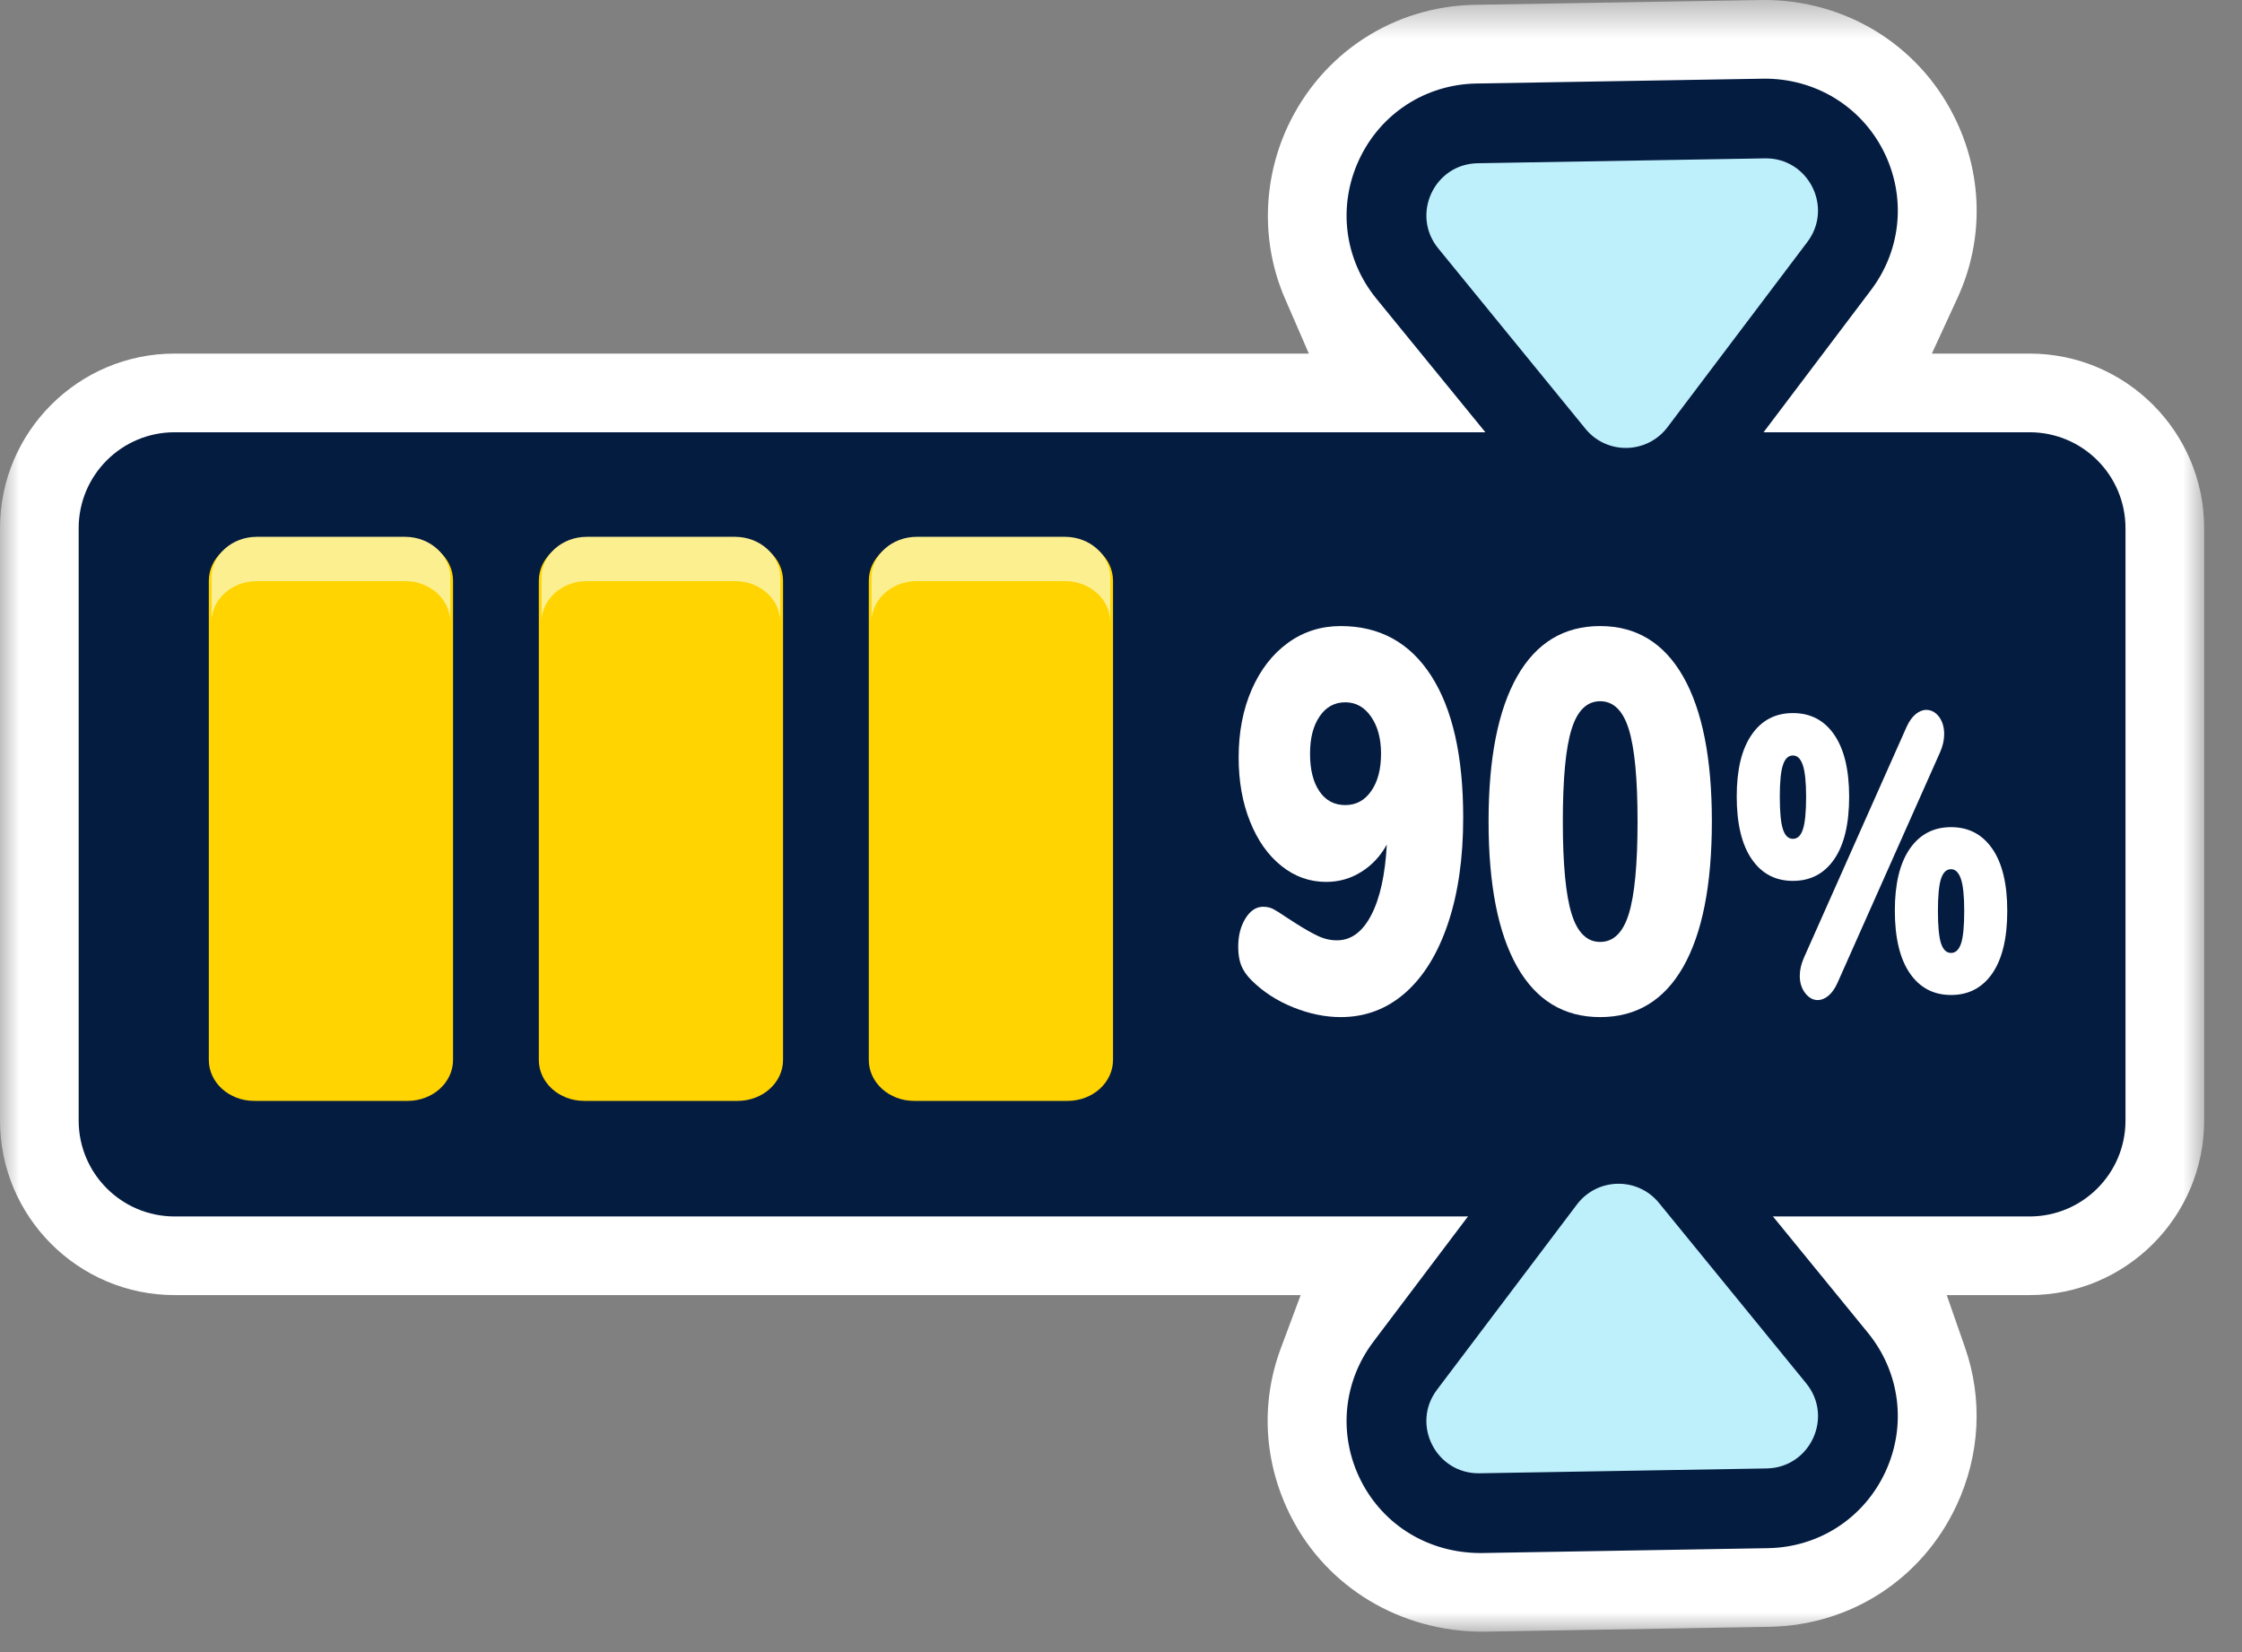 <?xml version="1.0" encoding="UTF-8"?>
<svg width="57px" height="42px" viewBox="0 0 57 42" version="1.1" xmlns="http://www.w3.org/2000/svg" xmlns:xlink="http://www.w3.org/1999/xlink">
    <rect x="0" y="0" width="57" height="42" fill="#808080" stroke="none"/>
    <!-- Generator: Sketch 61.1 (89650) - https://sketch.com -->
    <title>Group 32</title>
    <desc>Created with Sketch.</desc>
    <defs>
        <polygon id="path-1" points="0 0.519 56.038 0.519 56.038 42 0 42"></polygon>
    </defs>
    <g id="Welcome" stroke="none" stroke-width="1" fill="none" fill-rule="evenodd">
        <g id="Desktop-HD-Copy-13" transform="translate(-239, -99)">
            <g id="Group-32" transform="translate(239, 98)">
                <g id="Group-3" transform="translate(0, 0.481)">
                    <mask id="mask-2" fill="white">
                        <use xlink:href="#path-1"></use>
                    </mask>
                    <g id="Clip-2"></g>
                    <path d="M56.038,13.946 C56.038,11.499 54.047,9.508 51.6,9.508 L49.115,9.508 L49.768,8.09 C50.451,6.606 50.413,4.913 49.663,3.444 C48.744,1.638 46.899,0.518 44.847,0.518 L37.502,0.641 C35.436,0.675 33.61,1.864 32.735,3.741 C32.092,5.131 32.067,6.722 32.669,8.109 L33.276,9.508 L4.438,9.508 C1.991,9.508 0,11.499 0,13.946 L0,29.005 C0,31.452 1.991,33.443 4.438,33.443 L33.068,33.443 L32.564,34.793 C32.04,36.198 32.132,37.719 32.822,39.075 C33.741,40.879 35.609,42 37.698,42 L44.982,41.876 C47.052,41.842 48.877,40.655 49.747,38.78 C50.34,37.504 50.414,36.081 49.957,34.773 L49.493,33.443 L51.6,33.443 C54.047,33.443 56.038,31.452 56.038,29.005 L56.038,13.946 Z" id="Fill-1" fill="#FFFFFF" mask="url(#mask-2)"></path>
                </g>
                <path d="M51.6,31.925 L4.439,31.925 C3.092,31.925 2,30.833 2,29.487 L2,14.428 C2,13.081 3.092,11.989 4.439,11.989 L51.6,11.989 C52.947,11.989 54.038,13.081 54.038,14.428 L54.038,29.487 C54.038,30.833 52.947,31.925 51.6,31.925" id="Fill-4" fill="#051C41"></path>
                <path d="M38.738,13.183 L38.738,13.184 C39.378,13.966 40.324,14.415 41.334,14.415 L41.399,14.414 C42.434,14.395 43.386,13.91 44.01,13.083 L47.568,8.373 C48.348,7.341 48.467,5.985 47.882,4.832 C47.3,3.69 46.135,2.988 44.836,3 L37.536,3.123 C36.241,3.145 35.096,3.889 34.551,5.064 C34.005,6.239 34.175,7.593 34.995,8.596 L38.738,13.183 Z" id="Fill-6" fill="#051C41"></path>
                <path d="M47.492,34.886 L43.747,30.298 C43.086,29.489 42.111,29.034 41.087,29.067 C40.052,29.086 39.099,29.572 38.474,30.398 L34.917,35.109 C34.137,36.14 34.017,37.497 34.603,38.649 C35.179,39.78 36.323,40.482 37.648,40.482 L44.949,40.358 C46.245,40.336 47.388,39.593 47.934,38.418 C48.479,37.243 48.309,35.89 47.492,34.886" id="Fill-8" fill="#051C41"></path>
                <path d="M36.565,7.314 L40.308,11.9 C40.851,12.566 41.875,12.546 42.393,11.861 L45.95,7.151 C46.616,6.269 45.975,5.007 44.87,5.026 L37.569,5.15 C36.462,5.168 35.865,6.456 36.565,7.314" id="Fill-10" fill="#BEF0FC"></path>
                <path d="M45.92,36.167 L42.177,31.581 C41.634,30.915 40.61,30.935 40.092,31.62 L36.534,36.33 C35.868,37.211 36.51,38.473 37.615,38.454 L44.915,38.331 C46.023,38.312 46.62,37.024 45.92,36.167" id="Fill-12" fill="#BEF0FC"></path>
                <path d="M34.862,21.109 C35.028,20.871 35.111,20.555 35.111,20.161 C35.111,19.775 35.026,19.463 34.857,19.219 C34.689,18.976 34.47,18.854 34.203,18.854 C33.928,18.854 33.711,18.974 33.55,19.212 C33.386,19.451 33.306,19.766 33.306,20.161 C33.306,20.564 33.385,20.882 33.544,21.116 C33.702,21.35 33.922,21.467 34.203,21.467 C34.477,21.467 34.698,21.347 34.862,21.109 M36.387,18.181 C36.929,19.025 37.2,20.225 37.2,21.783 C37.2,22.81 37.072,23.707 36.815,24.471 C36.558,25.237 36.196,25.826 35.728,26.239 C35.26,26.65 34.713,26.857 34.087,26.857 C33.693,26.857 33.29,26.774 32.879,26.609 C32.467,26.444 32.113,26.214 31.818,25.921 C31.698,25.803 31.613,25.679 31.559,25.55 C31.507,25.422 31.48,25.261 31.48,25.069 C31.48,24.785 31.542,24.545 31.665,24.347 C31.788,24.15 31.937,24.052 32.113,24.052 C32.212,24.052 32.299,24.072 32.378,24.114 C32.455,24.155 32.56,24.222 32.694,24.313 L32.926,24.463 C33.159,24.612 33.351,24.721 33.507,24.794 C33.661,24.868 33.823,24.905 33.992,24.905 C34.35,24.905 34.64,24.691 34.862,24.264 C35.084,23.838 35.216,23.241 35.258,22.471 C35.096,22.764 34.881,22.996 34.609,23.165 C34.339,23.335 34.042,23.42 33.717,23.42 C33.296,23.42 32.916,23.285 32.578,23.013 C32.24,22.744 31.974,22.368 31.781,21.885 C31.588,21.405 31.491,20.862 31.491,20.256 C31.491,19.616 31.601,19.041 31.823,18.531 C32.045,18.023 32.353,17.626 32.747,17.341 C33.14,17.057 33.587,16.916 34.087,16.916 C35.079,16.916 35.845,17.338 36.387,18.181" id="Fill-14" fill="#FFFFFF"></path>
                <path d="M41.411,24.231 C41.558,23.754 41.633,22.97 41.633,21.879 C41.633,20.798 41.558,20.018 41.411,19.542 C41.264,19.066 41.021,18.827 40.682,18.827 C40.346,18.827 40.103,19.063 39.956,19.535 C39.807,20.007 39.733,20.79 39.733,21.879 C39.733,22.97 39.807,23.754 39.956,24.231 C40.103,24.708 40.346,24.946 40.682,24.946 C41.021,24.946 41.264,24.708 41.411,24.231 M38.573,25.579 C38.088,24.725 37.845,23.493 37.845,21.879 C37.845,20.276 38.088,19.047 38.573,18.194 C39.058,17.341 39.762,16.916 40.682,16.916 C41.598,16.916 42.3,17.341 42.789,18.194 C43.277,19.047 43.522,20.276 43.522,21.879 C43.522,23.493 43.279,24.725 42.794,25.579 C42.308,26.431 41.604,26.857 40.682,26.857 C39.762,26.857 39.058,26.431 38.573,25.579" id="Fill-16" fill="#FFFFFF"></path>
                <path d="M49.858,24.983 C49.912,24.822 49.938,24.546 49.938,24.157 C49.938,23.781 49.91,23.509 49.854,23.344 C49.798,23.18 49.714,23.097 49.603,23.097 C49.487,23.097 49.402,23.177 49.348,23.339 C49.296,23.502 49.269,23.774 49.269,24.157 C49.269,24.546 49.296,24.822 49.348,24.983 C49.402,25.145 49.487,25.226 49.603,25.226 C49.719,25.226 49.804,25.145 49.858,24.983 M48.554,25.741 C48.301,25.371 48.174,24.84 48.174,24.147 C48.174,23.467 48.301,22.944 48.554,22.578 C48.808,22.211 49.158,22.028 49.603,22.028 C50.049,22.028 50.399,22.211 50.652,22.578 C50.905,22.944 51.032,23.47 51.032,24.157 C51.032,24.85 50.905,25.379 50.652,25.746 C50.399,26.112 50.049,26.295 49.603,26.295 C49.158,26.295 48.808,26.111 48.554,25.741 M46.484,26.315 C46.395,26.388 46.305,26.424 46.213,26.424 C46.092,26.424 45.986,26.365 45.894,26.246 C45.803,26.127 45.757,25.982 45.757,25.81 C45.757,25.659 45.793,25.504 45.864,25.344 L48.471,19.483 C48.537,19.338 48.614,19.229 48.703,19.156 C48.792,19.084 48.881,19.047 48.972,19.047 C49.099,19.047 49.207,19.105 49.296,19.22 C49.383,19.337 49.428,19.483 49.428,19.662 C49.428,19.814 49.393,19.968 49.322,20.128 L46.715,25.988 C46.65,26.133 46.572,26.242 46.484,26.315 M45.837,22.082 C45.891,21.92 45.918,21.645 45.918,21.255 C45.918,20.879 45.889,20.611 45.834,20.449 C45.778,20.287 45.695,20.206 45.583,20.206 C45.466,20.206 45.381,20.287 45.329,20.449 C45.275,20.611 45.249,20.879 45.249,21.255 C45.249,21.645 45.275,21.92 45.329,22.082 C45.381,22.244 45.466,22.325 45.583,22.325 C45.7,22.325 45.785,22.244 45.837,22.082 M44.535,22.84 C44.281,22.47 44.154,21.938 44.154,21.246 C44.154,20.565 44.281,20.043 44.535,19.676 C44.788,19.31 45.137,19.128 45.583,19.128 C46.029,19.128 46.379,19.31 46.631,19.676 C46.885,20.043 47.012,20.57 47.012,21.255 C47.012,21.949 46.885,22.478 46.631,22.845 C46.379,23.211 46.029,23.394 45.583,23.394 C45.137,23.394 44.788,23.21 44.535,22.84" id="Fill-18" fill="#FFFFFF"></path>
                <path d="M23.241,28.987 L27.143,28.987 C27.78,28.987 28.297,28.521 28.297,27.947 L28.297,15.763 C28.297,15.189 27.78,14.723 27.143,14.723 L23.241,14.723 C22.604,14.723 22.088,15.189 22.088,15.763 L22.088,27.947 C22.088,28.521 22.604,28.987 23.241,28.987" id="Fill-20" fill="#FFD400"></path>
                <path d="M27.074,14.647 L23.309,14.647 C22.673,14.647 22.156,15.113 22.156,15.687 L22.156,16.813 C22.156,16.239 22.673,15.773 23.309,15.773 L27.074,15.773 C27.712,15.773 28.227,16.239 28.227,16.813 L28.227,15.687 C28.227,15.113 27.712,14.647 27.074,14.647" id="Fill-22" fill="#FCEF90"></path>
                <path d="M14.852,28.987 L18.754,28.987 C19.391,28.987 19.908,28.521 19.908,27.947 L19.908,15.763 C19.908,15.189 19.391,14.723 18.754,14.723 L14.852,14.723 C14.215,14.723 13.699,15.189 13.699,15.763 L13.699,27.947 C13.699,28.521 14.215,28.987 14.852,28.987" id="Fill-24" fill="#FFD400"></path>
                <path d="M18.685,14.647 L14.92,14.647 C14.284,14.647 13.767,15.113 13.767,15.687 L13.767,16.813 C13.767,16.239 14.284,15.773 14.92,15.773 L18.685,15.773 C19.323,15.773 19.838,16.239 19.838,16.813 L19.838,15.687 C19.838,15.113 19.323,14.647 18.685,14.647" id="Fill-26" fill="#FCEF90"></path>
                <path d="M6.462,28.987 L10.364,28.987 C11.001,28.987 11.518,28.521 11.518,27.947 L11.518,15.763 C11.518,15.189 11.001,14.723 10.364,14.723 L6.462,14.723 C5.825,14.723 5.309,15.189 5.309,15.763 L5.309,27.947 C5.309,28.521 5.825,28.987 6.462,28.987" id="Fill-28" fill="#FFD400"></path>
                <path d="M10.296,14.647 L6.53,14.647 C5.894,14.647 5.377,15.113 5.377,15.687 L5.377,16.813 C5.377,16.239 5.894,15.773 6.53,15.773 L10.296,15.773 C10.933,15.773 11.448,16.239 11.448,16.813 L11.448,15.687 C11.448,15.113 10.933,14.647 10.296,14.647" id="Fill-30" fill="#FCEF90"></path>
            </g>
        </g>
    </g>
</svg>